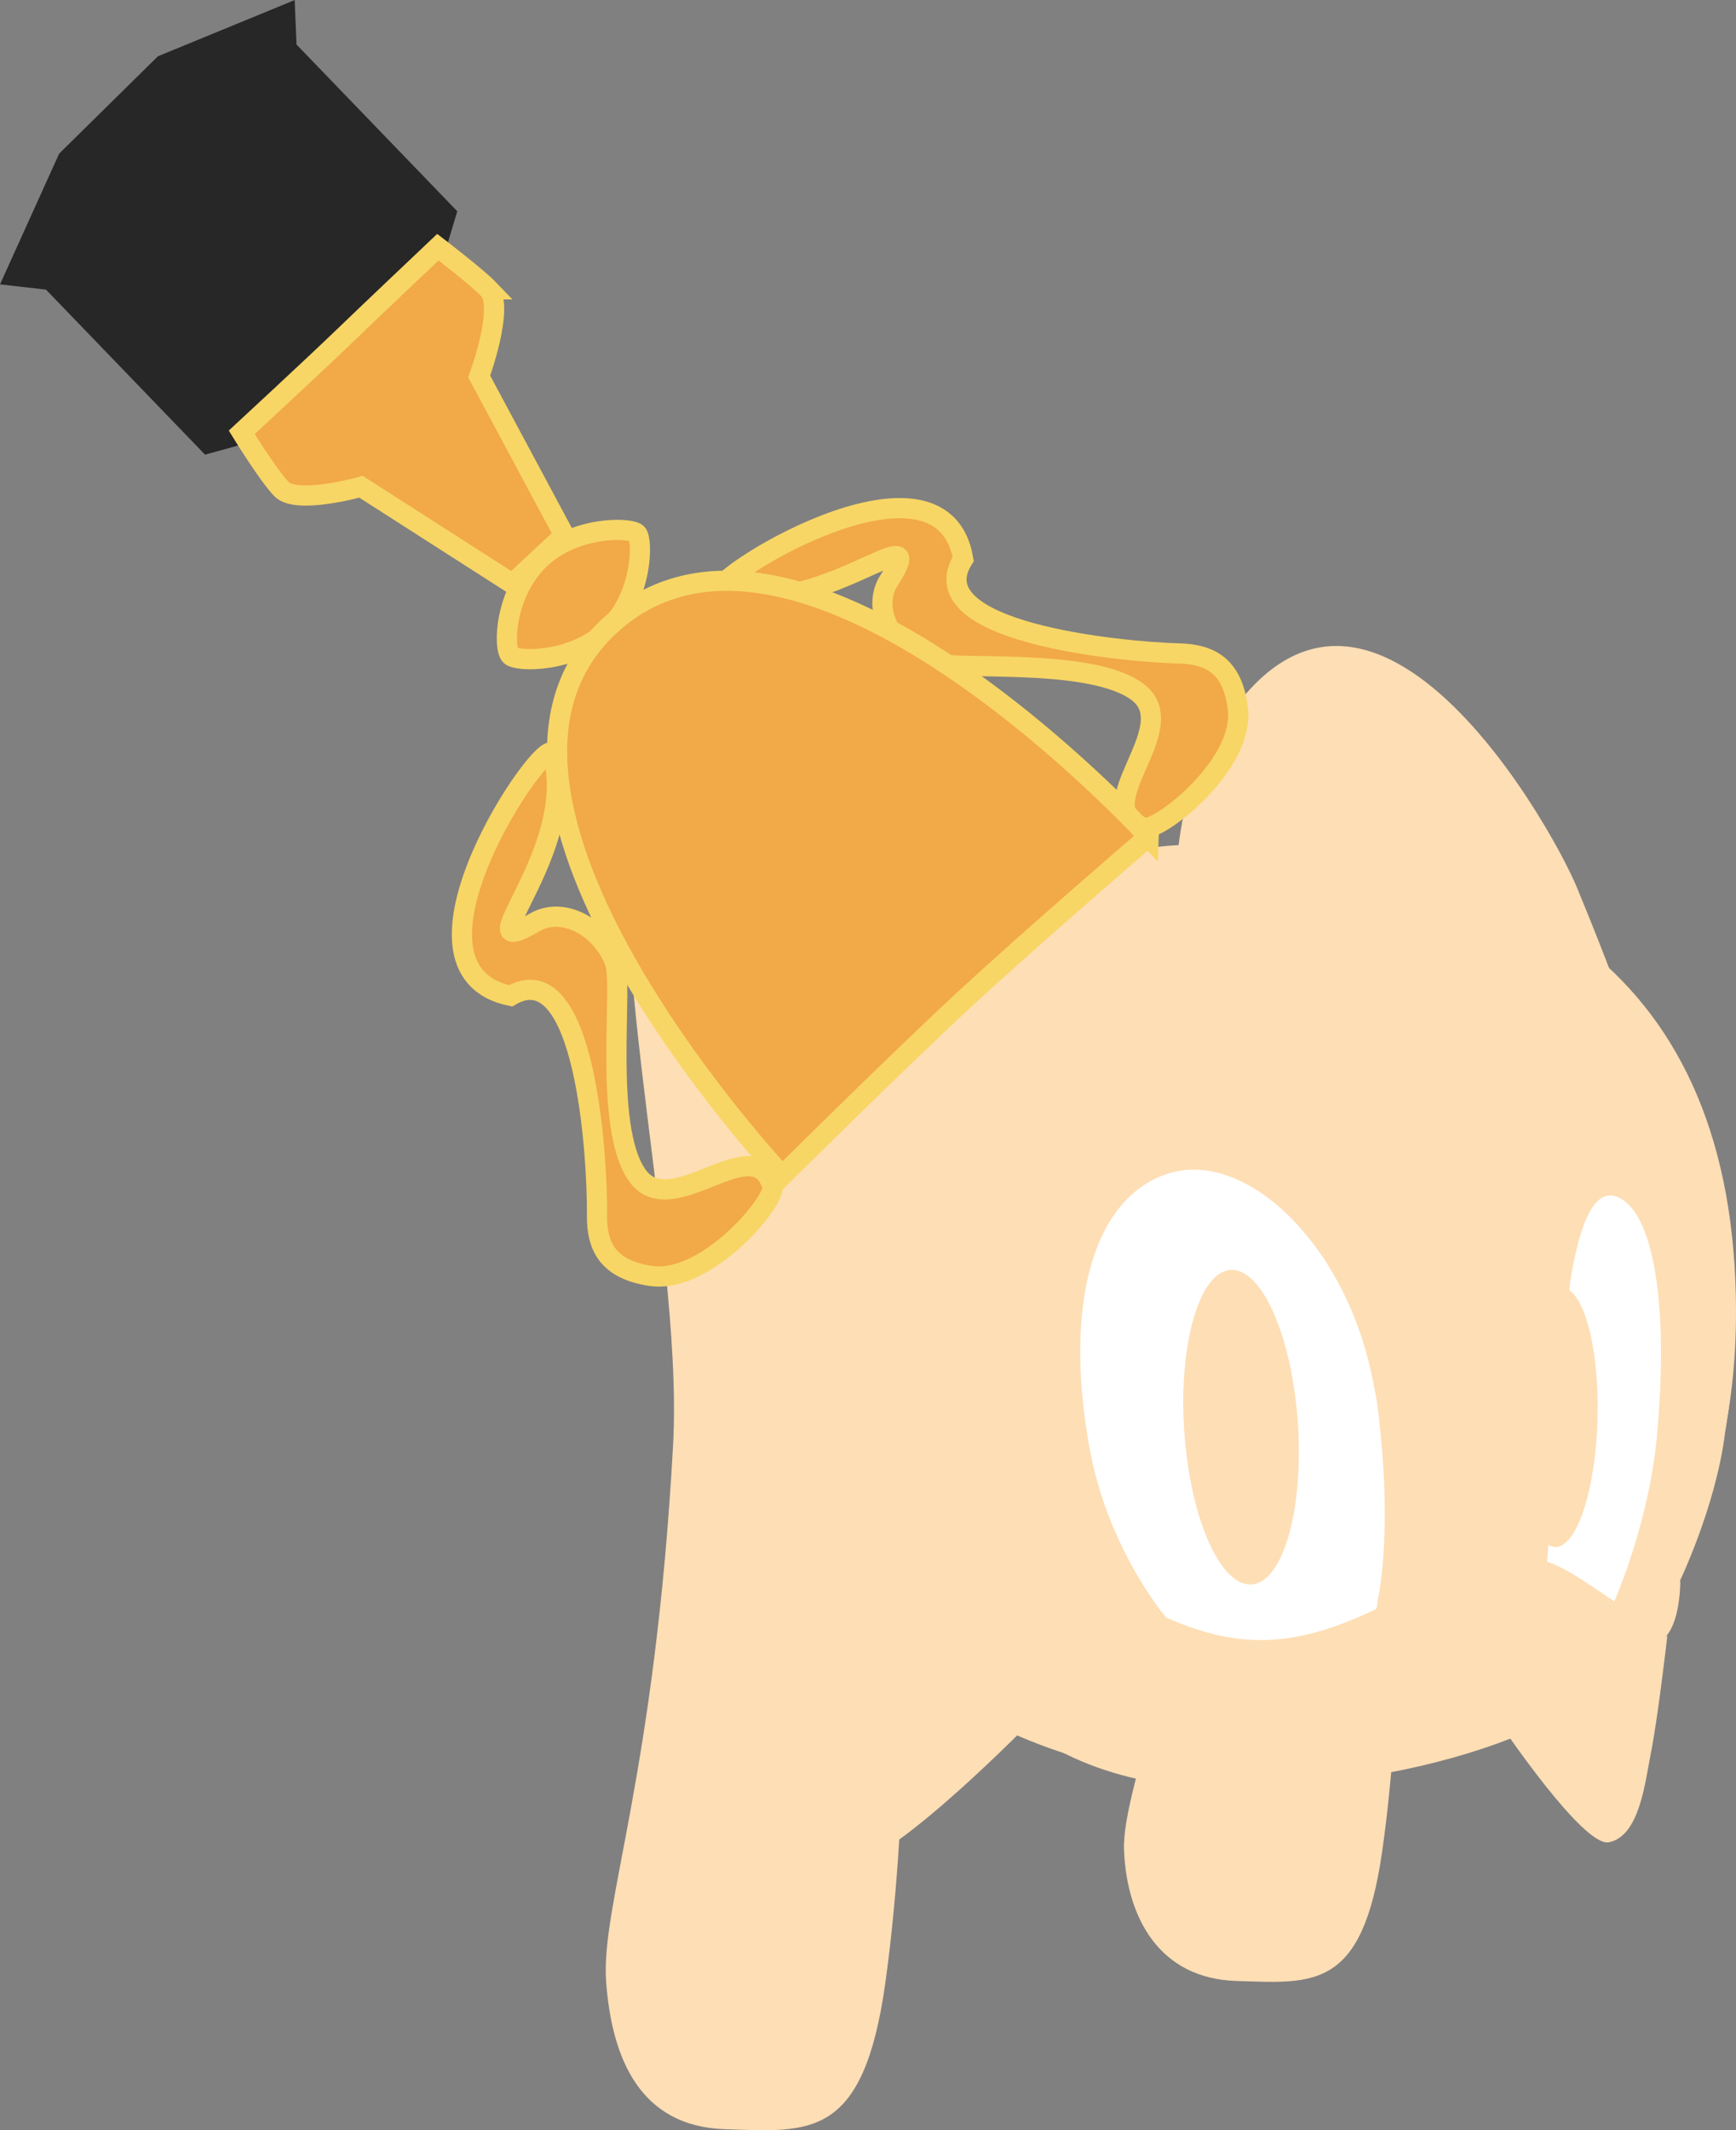 <svg version="1.1" xmlns="http://www.w3.org/2000/svg" xmlns:xlink="http://www.w3.org/1999/xlink" width="21.48" height="26.346" viewBox="0,0,21.48,26.346"><rect x="0" y="0" width="21.48" height="26.346" fill="#808080" stroke="none"/><g transform="translate(-224.471,-163.905)"><g data-paper-data="{&quot;isPaintingLayer&quot;:true}" fill-rule="nonzero" stroke-miterlimit="10" stroke-dasharray="" stroke-dashoffset="0" style="mix-blend-mode: normal"><path d="" fill="#000000" stroke="none" stroke-width="1" stroke-linecap="round" stroke-linejoin="round"/><path d="" fill="#ee1a40" stroke="none" stroke-width="1" stroke-linecap="round" stroke-linejoin="round"/><g stroke="none" stroke-width="0" stroke-linecap="butt" stroke-linejoin="miter"><path d="M241.627,178.221c0,0 0.425,5.27 -0.056,8.595c-0.246,1.703 -0.847,1.619 -1.801,1.589c-0.954,-0.03 -1.355,-0.78 -1.391,-1.612c-0.036,-0.832 0.937,-2.777 1.061,-6.085c0.094,-2.517 -0.91,-5.705 -0.122,-7.325c1.824,-3.751 4.322,0.67 4.665,1.499c0.437,1.056 0.626,1.621 0.626,1.621l-2.982,1.72z" data-paper-data="{&quot;index&quot;:null}" fill="#fedeb5"/><path d="M235.486,178.66c0,0 0.469,5.992 -0.061,9.772c-0.272,1.937 -0.934,1.841 -1.986,1.806c-1.052,-0.035 -1.397,-0.878 -1.468,-1.819c-0.071,-0.941 0.603,-2.533 0.828,-6.637c0.141,-2.572 -1.08,-7.004 -0.305,-8.647c2.011,-4.265 5.211,0.783 5.589,1.727c0.482,1.201 0.691,1.843 0.691,1.843l-3.288,1.955z" data-paper-data="{&quot;index&quot;:null}" fill="#fedeb5"/><path d="M243.052,185.252c0,0 0.782,-0.282 1.149,-0.504c0.367,-0.222 0.901,-0.617 0.901,-0.617c0,0 -0.118,1.034 -0.207,1.47c-0.067,0.331 -0.134,1.015 -0.518,1.089c-0.315,0.061 -1.325,-1.437 -1.325,-1.437z" data-paper-data="{&quot;index&quot;:null}" fill="#fedeb5"/><path d="M239.768,185.93c-3.458,-0.043 -6.14,-2.38 -6.183,-5.793c-0.04,-3.199 2.34,-5.879 6.183,-5.793c3.414,0.076 6.183,1.523 6.183,5.793c0,4.013 -2.768,5.836 -6.183,5.793z" data-paper-data="{&quot;index&quot;:null}" fill="#fedeb5"/><path d="M243.584,183.196c0,0 0.133,-0.839 0.294,-2.775c0.218,-2.621 0.126,-3.53 0.868,-3.287c0.599,0.197 1.546,1.582 1.069,4.495c-0.116,0.93 -0.583,1.881 -0.583,1.881c0,0 -0.291,0.273 -0.567,0.249c-0.276,-0.024 -0.381,-0.217 -0.602,-0.351c-0.254,-0.154 -0.478,-0.212 -0.478,-0.212z" data-paper-data="{&quot;index&quot;:null}" fill="#fedeb5"/><path d="M241.498,183.837c0,0 -1.319,0.786 -2.749,0.181c-0.82,-0.347 -1.887,-1.635 -2.227,-2.558c-0.937,-2.541 -0.162,-4.012 1.109,-4.467c1.189,-0.426 2.731,0.595 3.469,2.503c0.738,1.907 0.398,4.342 0.398,4.342z" data-paper-data="{&quot;index&quot;:null}" fill="#fedeb5"/><path d="M241.43,180.847c0.39,1.743 0.07,2.955 0.07,2.955c0,0 -0.12,0.298 -1.262,0.403c-0.887,0.082 -1.335,-0.291 -1.335,-0.291c0,0 -0.723,-0.841 -0.951,-2.1c-0.33,-1.822 0.064,-3.122 0.993,-3.401c0.929,-0.279 2.128,0.839 2.484,2.433z" data-paper-data="{&quot;index&quot;:null}" fill="#ffffff"/><path d="M239.953,183.501c-0.389,0.019 -0.76,-0.836 -0.83,-1.91c-0.069,-1.074 0.19,-1.961 0.578,-1.98c0.389,-0.019 0.76,0.836 0.83,1.91c0.069,1.074 -0.19,1.961 -0.578,1.98z" fill="#fedeb5"/><path d="M244.534,178.733c0.409,0.244 0.584,1.364 0.438,2.938c-0.101,1.087 -0.528,2.043 -0.528,2.043c0,0 -0.274,-0.203 -0.465,-0.301c-0.19,-0.099 -0.367,-0.193 -0.367,-0.193c0,0 0.036,-0.75 0.159,-2.32c0.109,-1.382 0.303,-2.44 0.762,-2.167z" data-paper-data="{&quot;index&quot;:null}" fill="#ffffff"/><path d="M243.713,183.038c-0.267,-0.008 -0.466,-0.732 -0.443,-1.619c0.023,-0.886 0.258,-1.599 0.525,-1.591c0.267,0.008 0.466,0.732 0.443,1.619c-0.023,0.886 -0.258,1.599 -0.525,1.591z" fill="#fedeb5"/><path d="M243.613,183.215c0,0 -0.51,-0.118 -0.863,-0.023c-0.35,0.094 -1.24,0.541 -1.24,0.541c0,0 0.197,-0.765 0.024,-2.283c-0.168,-1.472 -0.486,-2.073 -0.486,-2.073l2.93,-0.597z" data-paper-data="{&quot;index&quot;:null}" fill="#fedeb5"/><path d="M245.262,183.458c0,0 0.004,0.477 -0.172,0.678c-0.63,0.721 -2.033,1.699 -4.985,1.881c-3.101,0.191 -4.331,-1.874 -3.228,-2.527c0.968,-0.573 1.831,0.737 3.256,0.698c1.18,-0.032 2.061,-0.937 2.993,-1.036c0.682,-0.072 1.205,0.597 1.434,0.589c0.249,-0.009 0.701,-0.283 0.701,-0.283z" data-paper-data="{&quot;index&quot;:null}" fill="#fedeb5"/><path d="M242.811,176.17c0.105,0.51 0.064,1.146 -0.154,1.163c-0.116,0.009 -0.579,-0.373 -1.149,-0.891c-0.349,-0.318 -0.781,-0.534 -1.253,-0.845c-0.873,-0.575 -2.232,-1.088 -2.232,-1.088c0,0 0.757,-0.234 2.273,-0.16c1.04,0.051 2.051,0.378 2.051,0.378c0,0 0.231,0.314 0.464,1.443z" data-paper-data="{&quot;index&quot;:null}" fill="#fedeb5"/><path d="M237.116,185.308c0,0 -1.805,1.831 -2.229,1.664c-0.517,-0.203 -0.432,-1.177 -0.44,-1.658c-0.01,-0.633 0.094,-2.11 0.094,-2.11c0,0 0.643,0.693 1.099,1.099c0.456,0.406 1.476,1.005 1.476,1.005z" data-paper-data="{&quot;index&quot;:null}" fill="#fedeb5"/></g><g stroke-linecap="butt" stroke-linejoin="miter"><path d="M235.471,171.085c0.568,-0.902 -0.896,0.533 -2.093,0.146c-0.269,-0.087 2.739,-2.003 3.011,-0.412c-0.568,0.902 1.93,1.148 2.677,1.168c0.379,0.01 0.661,0.155 0.722,0.691c0.078,0.695 -0.981,1.512 -1.159,1.464c-0.739,-0.246 0.508,-1.233 -0.081,-1.678c-0.589,-0.446 -2.348,-0.251 -2.628,-0.372c-0.412,-0.178 -0.67,-0.658 -0.45,-1.008z" data-paper-data="{&quot;index&quot;:null}" fill="#f2a948" stroke="#f7d665" stroke-width="0.25"/><path d="M231.309,173.227c0.343,1.21 -1.144,2.621 -0.222,2.086c0.357,-0.207 0.828,0.067 0.991,0.486c0.11,0.284 -0.148,2.036 0.276,2.64c0.424,0.605 1.455,-0.606 1.674,0.141c0.042,0.179 -0.814,1.208 -1.505,1.105c-0.534,-0.08 -0.668,-0.367 -0.665,-0.746c0.007,-0.747 -0.149,-3.253 -1.07,-2.718c-1.58,-0.33 0.444,-3.266 0.521,-2.994z" data-paper-data="{&quot;index&quot;:null}" fill="#f2a948" stroke="#f7d665" stroke-width="0.25"/><path d="M225.203,165.805l1.222,-1.204l1.692,-0.695l0.023,0.55l1.989,2.062l-0.379,1.264l-1.42,1.382l-1.322,0.364l-1.968,-2.041l-0.569,-0.065z" data-paper-data="{&quot;index&quot;:null}" fill="#272727" stroke="none" stroke-width="0"/><path d="M230.517,167.483c0.203,0.211 -0.117,1.078 -0.117,1.078l1.053,1.964l-0.643,0.599l-1.872,-1.199c0,0 -0.796,0.224 -0.985,0.028c-0.166,-0.173 -0.491,-0.701 -0.491,-0.701c0,0 0.869,-0.804 1.204,-1.126c0.387,-0.373 1.223,-1.164 1.223,-1.164c0,0 0.487,0.373 0.629,0.521z" data-paper-data="{&quot;index&quot;:null}" fill="#f2a948" stroke="#f7d665" stroke-width="0.25"/><path d="M230.788,172.012c-0.095,-0.099 -0.071,-0.774 0.361,-1.191c0.432,-0.416 1.127,-0.396 1.203,-0.317c0.076,0.079 0.071,0.774 -0.361,1.191c-0.432,0.416 -1.127,0.396 -1.203,0.317z" data-paper-data="{&quot;index&quot;:null}" fill="#f2a948" stroke="#f7d665" stroke-width="0.25"/><path d="M238.683,174.251c0,0 -1.454,1.251 -2.286,2.021c-0.832,0.77 -2.247,2.174 -2.247,2.174c0,0 -4.438,-4.733 -2.111,-6.824c2.328,-2.091 6.644,2.63 6.644,2.63z" data-paper-data="{&quot;index&quot;:null}" fill="#f2a948" stroke="#f7d665" stroke-width="0.25"/></g></g></g></svg>